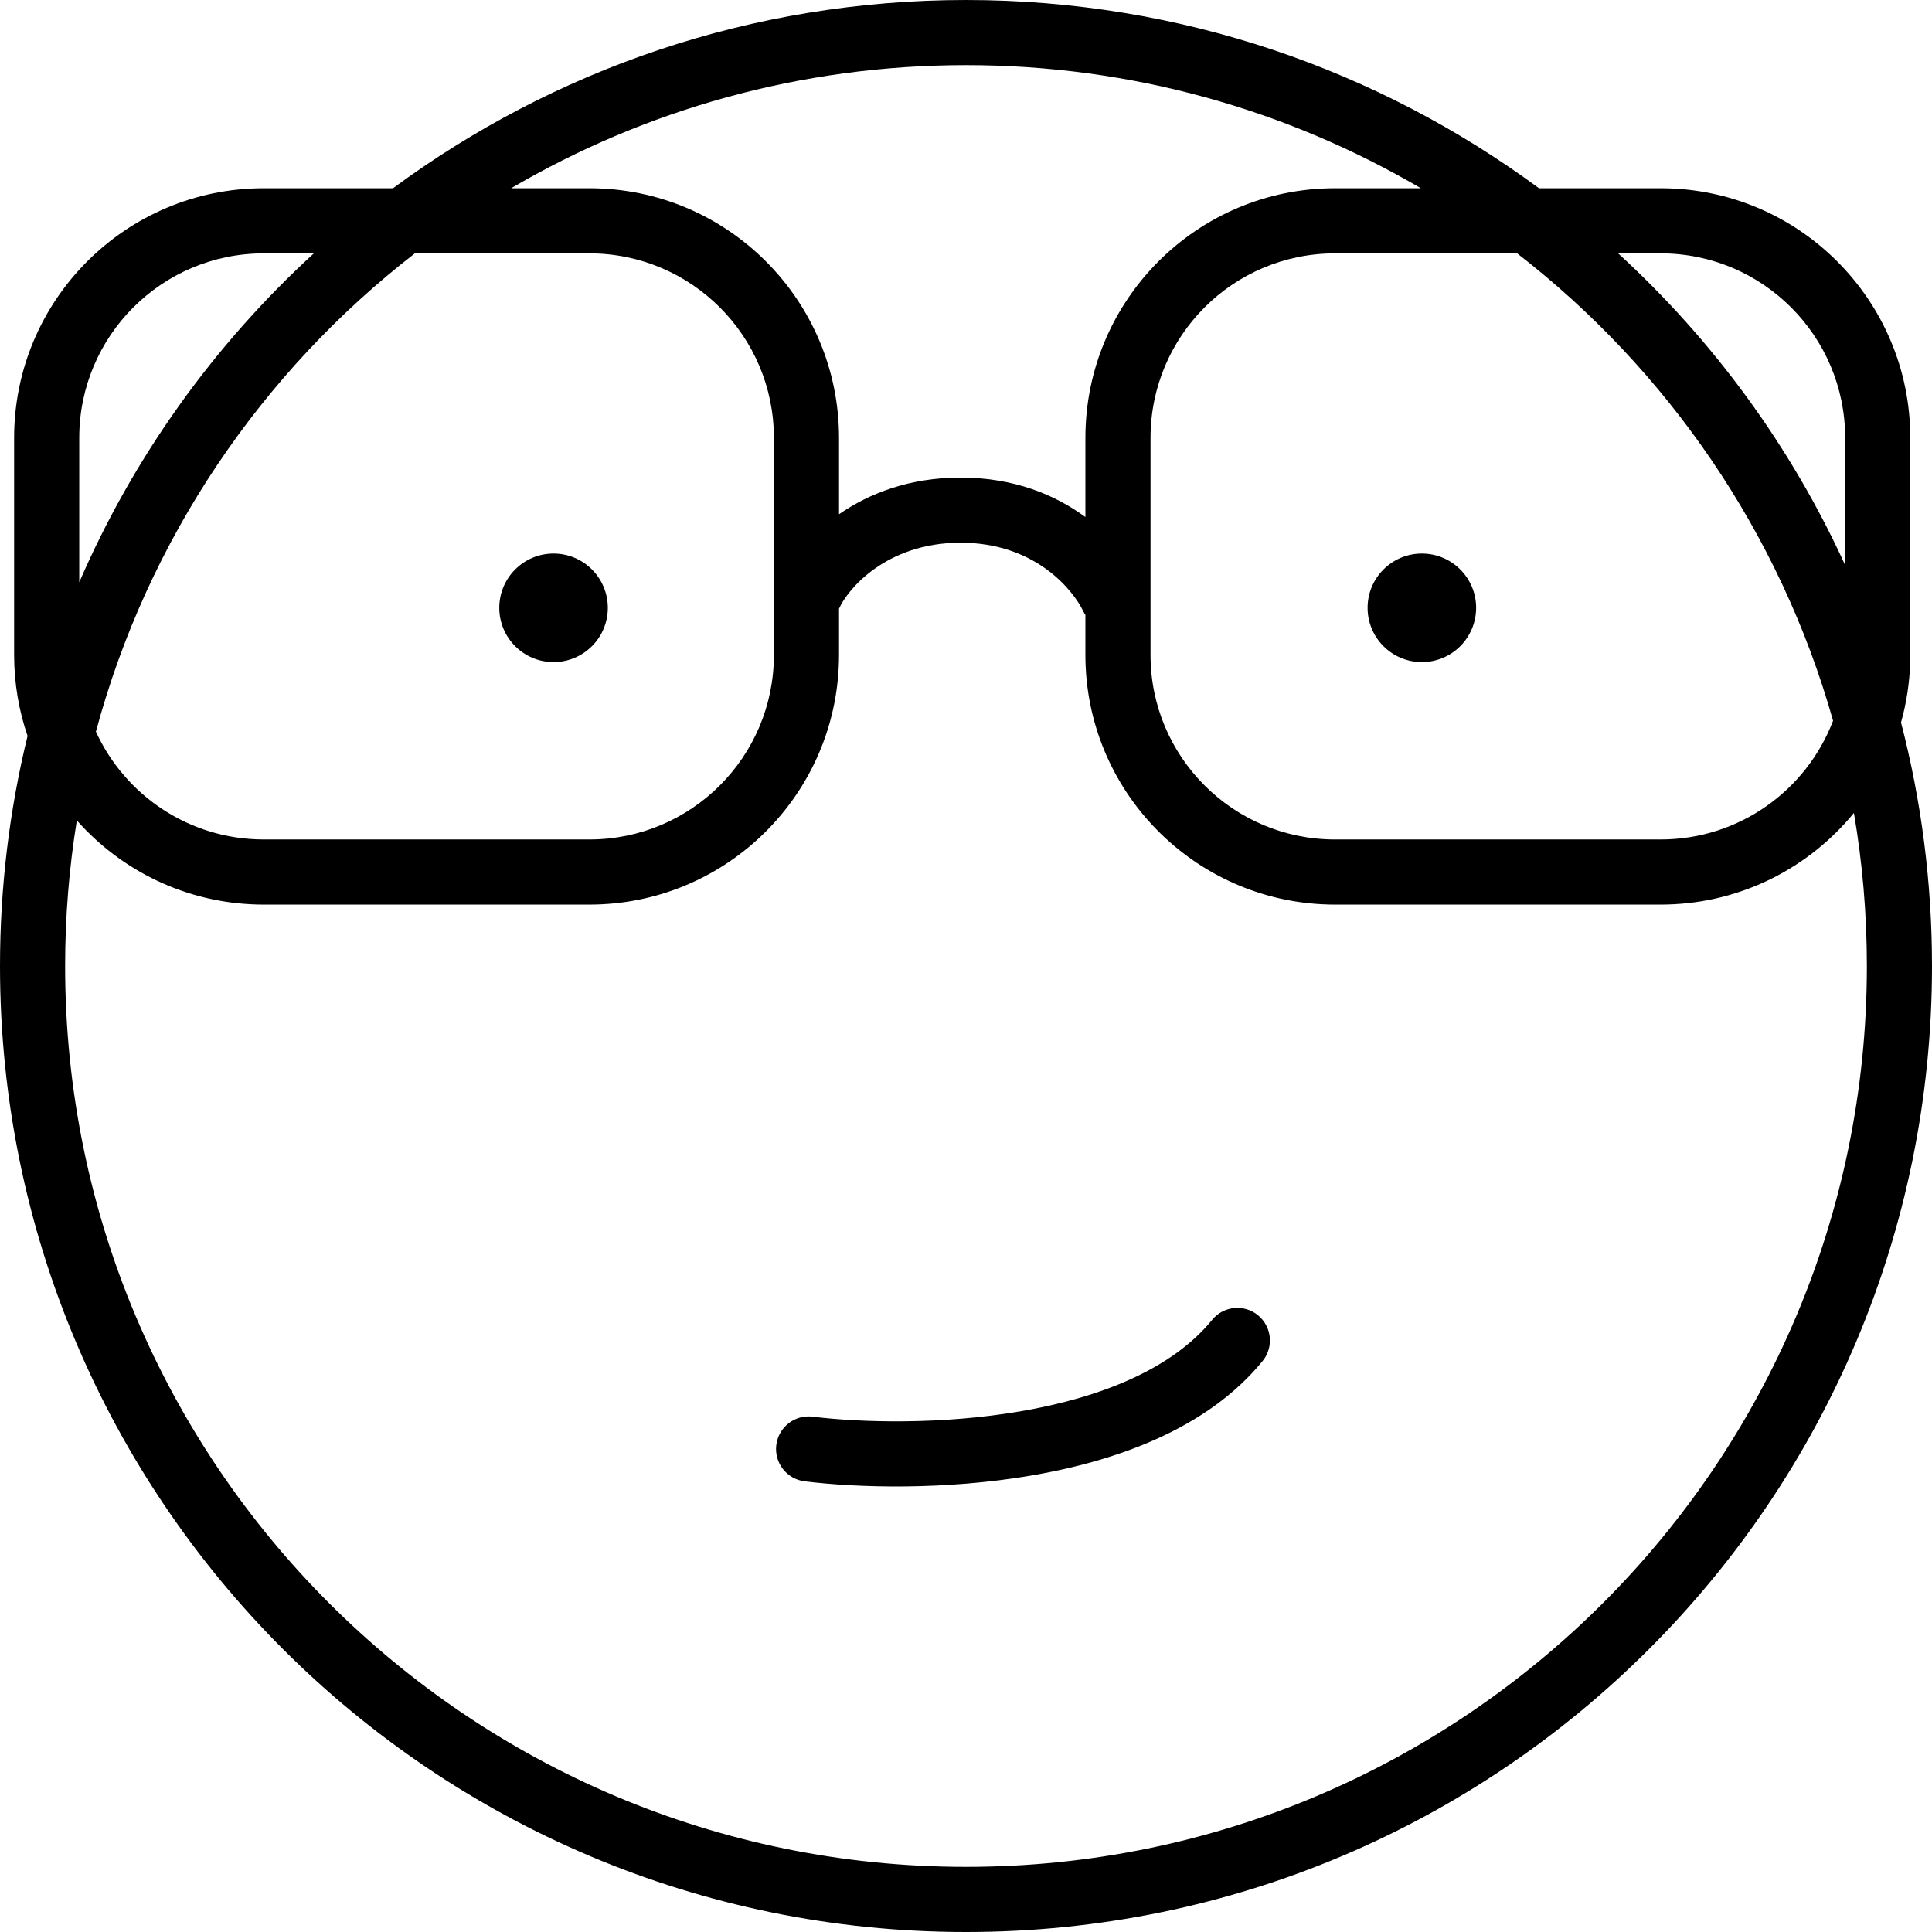 <svg width="178" height="178" viewBox="0 0 178 178" fill="none" xmlns="http://www.w3.org/2000/svg">
<path d="M56 56C56 58.761 53.761 61 51 61C48.239 61 46 58.761 46 56C46 53.239 48.239 51 51 51C53.761 51 56 53.239 56 56Z" fill="black"/>
<path d="M136 56C136 58.761 133.761 61 131 61C128.239 61 126 58.761 126 56C126 53.239 128.239 51 131 51C133.761 51 136 53.239 136 56Z" fill="black"/>
<path d="M111.674 121.605C112.72 120.321 114.61 120.128 115.895 121.174C117.179 122.22 117.372 124.11 116.326 125.395C111.232 131.646 102.838 134.609 95.018 135.944C87.096 137.297 79.124 137.09 74.135 136.478C72.49 136.276 71.321 134.779 71.522 133.135C71.724 131.49 73.221 130.321 74.865 130.522C79.376 131.076 86.755 131.269 94.008 130.03C101.362 128.774 107.968 126.153 111.674 121.605Z" fill="black"/>
<path fill-rule="evenodd" clip-rule="evenodd" d="M89 0C108.764 0 127.023 6.444 141.792 17.343H153C165.703 17.343 176 27.64 176 40.343V60.343L175.992 60.937C175.943 62.882 175.65 64.768 175.146 66.564C177.008 73.732 178 81.25 178 89C178 138.153 138.153 178 89 178C39.847 178 0 138.153 0 89C0 81.696 0.879 74.597 2.539 67.804C1.737 65.464 1.301 62.954 1.301 60.343V40.343C1.301 27.64 11.598 17.343 24.301 17.343H36.208C50.977 6.444 69.236 0 89 0ZM88.5 50C81.606 50 78.055 54.348 77.301 56.083V60.343L77.293 60.937C76.983 73.167 67.125 83.025 54.895 83.335L54.301 83.343H24.301L23.707 83.335C17.092 83.167 11.171 80.207 7.079 75.588C6.37 79.954 6 84.434 6 89C6 134.84 43.16 172 89 172C134.84 172 172 134.84 172 89C172 84.194 171.59 79.483 170.806 74.9C166.704 79.911 160.531 83.159 153.594 83.335L153 83.343H123L122.406 83.335C109.978 83.02 100 72.847 100 60.343V56.656C99.925 56.543 99.856 56.424 99.796 56.299C98.871 54.375 95.395 50 88.5 50ZM38.221 23.343C24.099 34.28 13.602 49.671 8.836 67.41C11.519 73.271 17.434 77.343 24.301 77.343H54.301C63.69 77.343 71.301 69.732 71.301 60.343V40.343C71.301 30.954 63.69 23.343 54.301 23.343H38.221ZM123 23.343C113.611 23.343 106 30.954 106 40.343V60.343C106 69.732 113.611 77.343 123 77.343H153C160.254 77.343 166.444 72.799 168.886 66.403C163.998 49.089 153.633 34.073 139.779 23.343H123ZM24.301 23.343C14.912 23.343 7.301 30.954 7.301 40.343V53.644C12.322 42.058 19.734 31.75 28.916 23.343H24.301ZM149.084 23.343C157.849 31.368 165.001 41.125 170 52.072V40.343C170 30.954 162.389 23.343 153 23.343H149.084ZM89 6C73.713 6 59.392 10.134 47.092 17.343H54.301C67.003 17.343 77.301 27.64 77.301 40.343V47.377C80.067 45.46 83.796 44 88.5 44C93.451 44 97.246 45.608 100 47.639V40.343C100 27.64 110.297 17.343 123 17.343H130.908C118.608 10.134 104.287 6 89 6Z" fill="black"/>
</svg>
